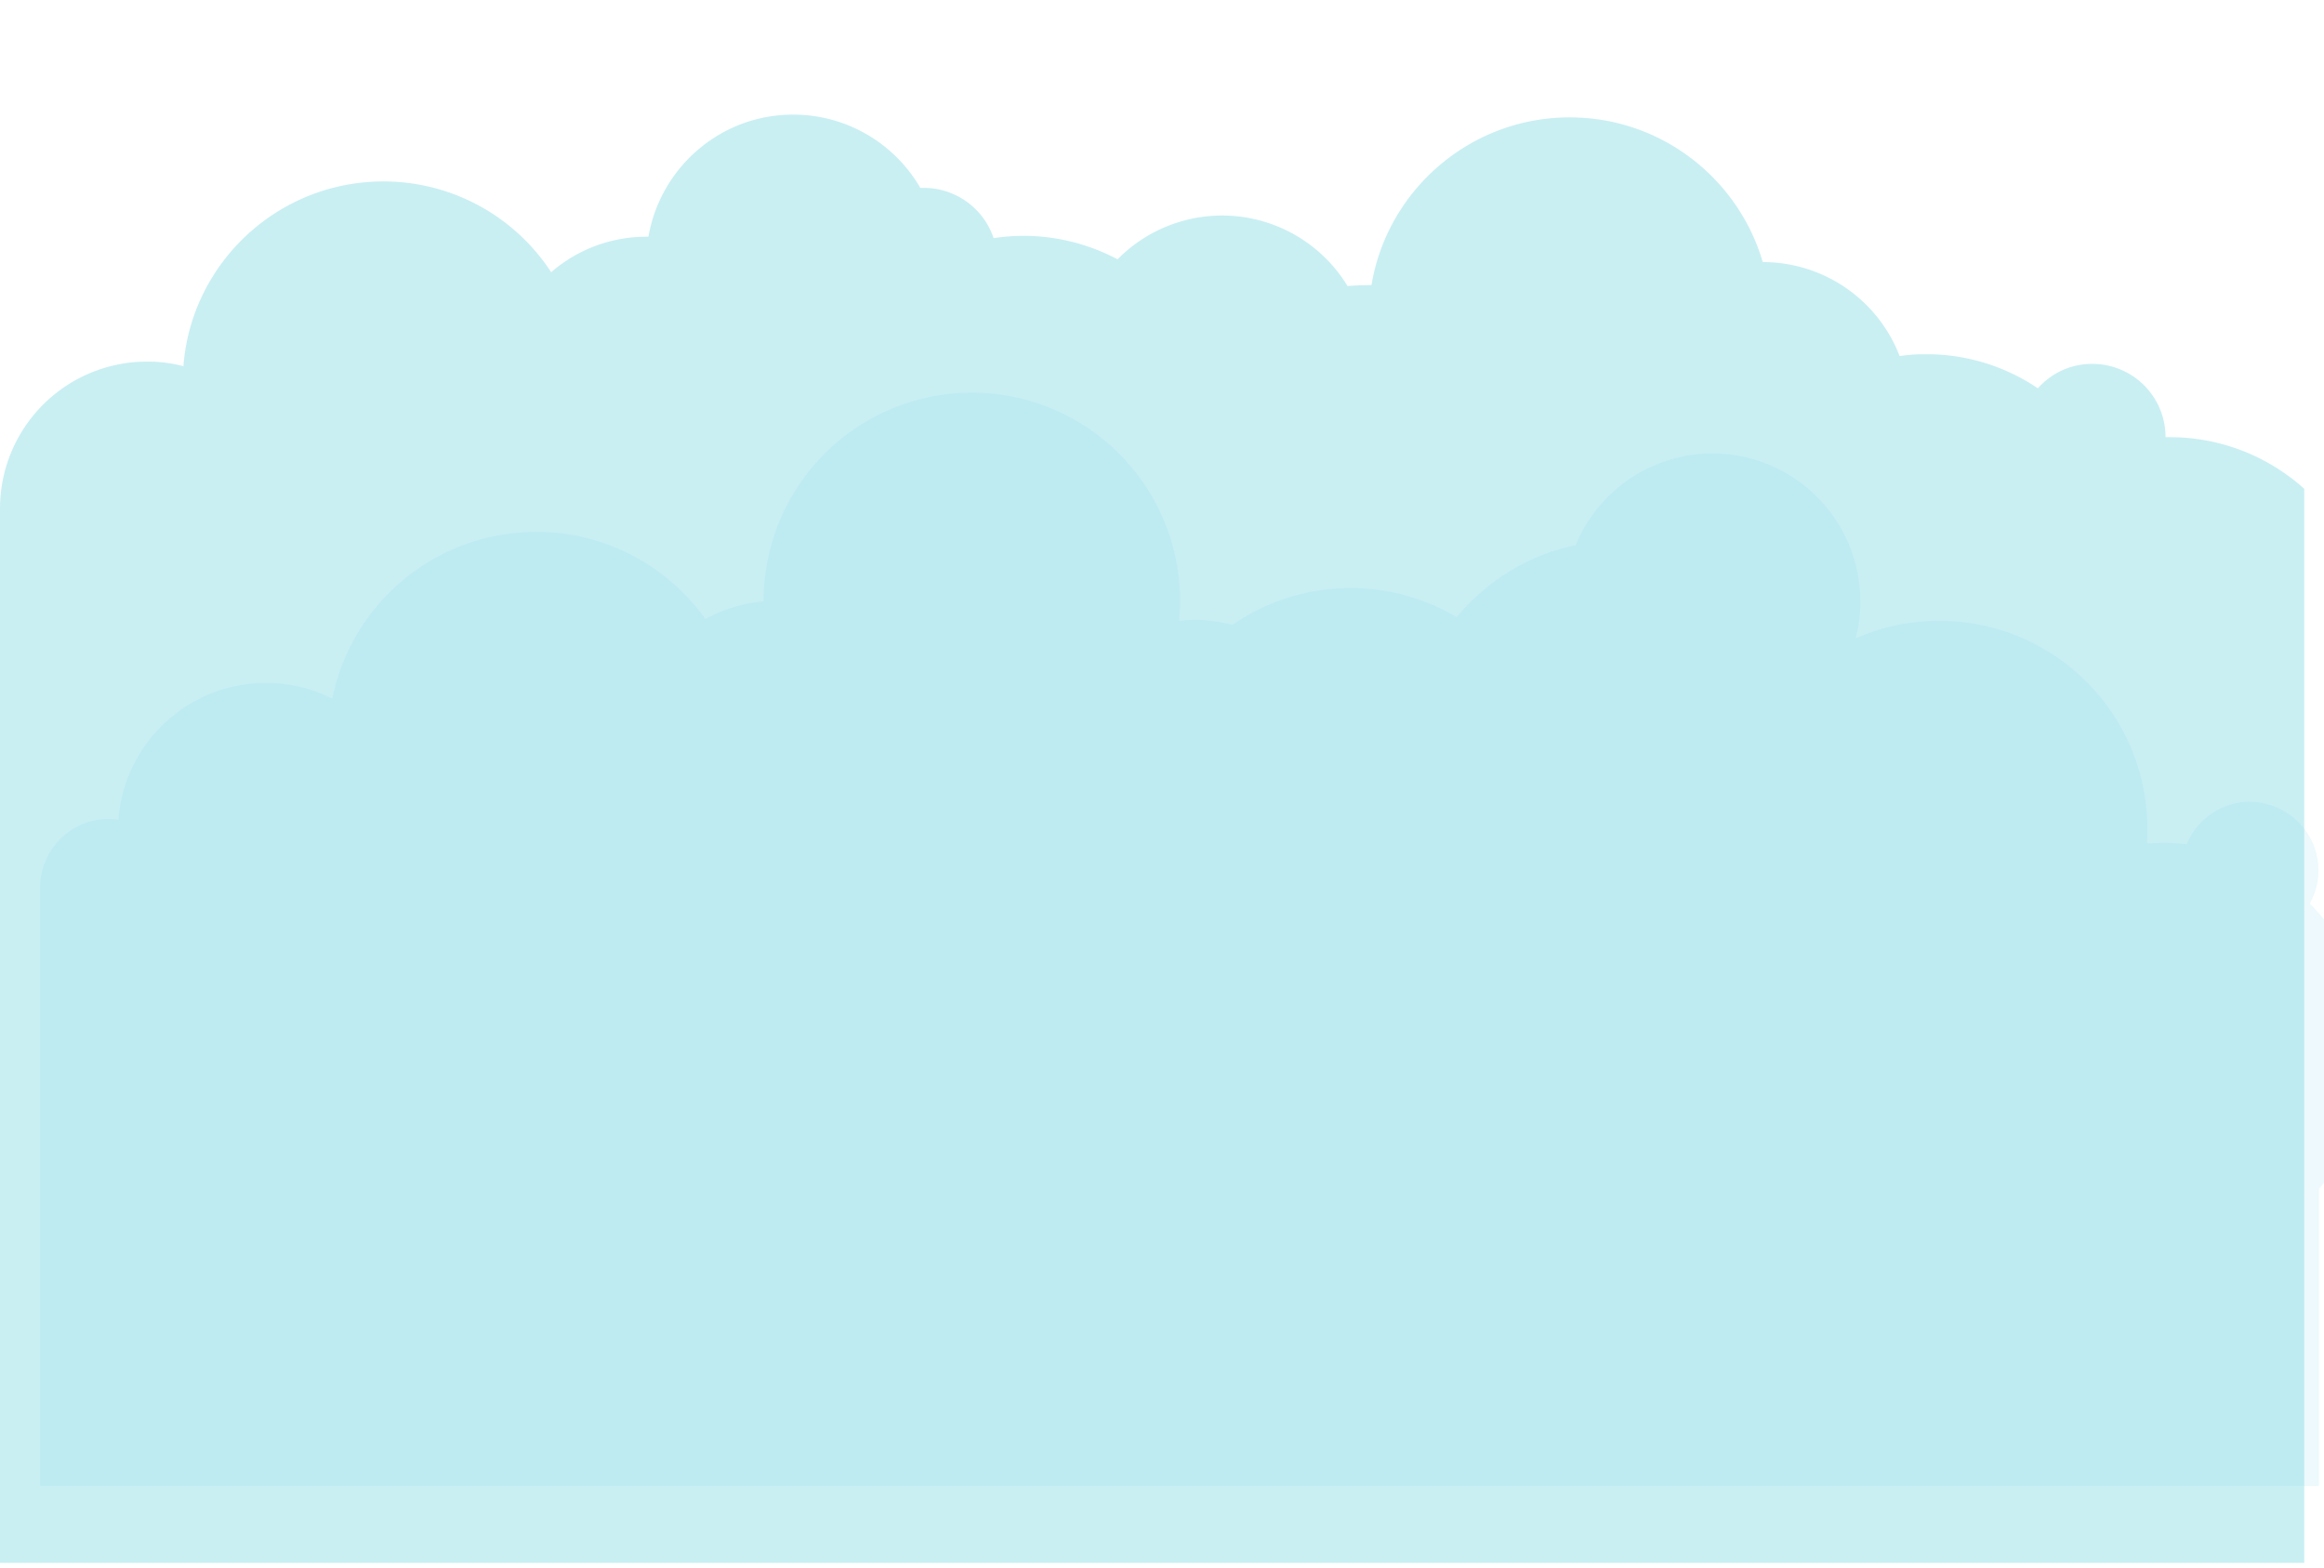 <svg xmlns="http://www.w3.org/2000/svg" xmlns:xlink="http://www.w3.org/1999/xlink" viewBox="0 0 2002 1351.291">
  <defs>
    <style>
      .cls-1 {
        clip-path: url(#clip-path);
      }

      .cls-2 {
        fill: #a9e3f1;
        opacity: 0.2;
      }

      .cls-3 {
        fill: #7ad8e2;
        opacity: 0.4;
      }
    </style>
    <clipPath id="clip-path">
      <rect id="Rectangle_14" data-name="Rectangle 14" width="1985" height="1311.291"/>
    </clipPath>
  </defs>
  <g id="Group_34" data-name="Group 34" transform="translate(0 40)">
    <g id="Group_33" data-name="Group 33" class="cls-1" transform="translate(17 -40)">
      <path id="Path_87" data-name="Path 87" class="cls-2" d="M2012.426,652.513a179.133,179.133,0,0,0-52.8-127.04,57.918,57.918,0,0,0,7.543-28.584,59.3,59.3,0,0,0-59.153-59.153,58.673,58.673,0,0,0-54.389,36.524,174.89,174.89,0,0,0-20.644-1.191c-4.367,0-8.734.4-13.5.4.4-3.97.4-8.337.4-12.307A179.311,179.311,0,0,0,1568.58,296.8a120.092,120.092,0,0,0,3.97-31.76A127.458,127.458,0,0,0,1327.2,216.607c-40.891,8.337-76.621,30.966-102.426,61.932a179.492,179.492,0,0,0-193.339,6.749,126.269,126.269,0,0,0-32.554-4.367c-4.367,0-8.734.4-13.1.794.4-5.558.794-11.116.794-17.071a179.444,179.444,0,1,0-358.888,0v.4a126.614,126.614,0,0,0-50.022,15.086c-32.554-45.258-85.752-75.033-145.7-75.033A179.326,179.326,0,0,0,256.1,348.808a125.093,125.093,0,0,0-57.168-13.5c-67.093,0-122.276,52.007-127.04,117.909a59.223,59.223,0,0,0-8.337-.794A59.3,59.3,0,0,0,4.4,511.578v515.7H1967.565V771.216C1995.355,740.25,2012.426,698.168,2012.426,652.513Z" transform="translate(13.068 253.044)"/>
    </g>
    <g id="Group_32" data-name="Group 32" class="cls-1">
      <path id="Path_86" data-name="Path 86" class="cls-3" d="M2042.168,465.792A172.988,172.988,0,0,0,1869.076,292.7H1865.5a63.028,63.028,0,0,0-63.123-63.123,61.858,61.858,0,0,0-46.846,21.041,170.913,170.913,0,0,0-96.471-29.378,144.6,144.6,0,0,0-22.629,1.588,126.344,126.344,0,0,0-117.909-80.988h0c-21.041-71.857-87.34-124.658-166.343-124.658-85.752,0-157.212,62.726-170.71,144.508h-2.382c-6.352,0-12.307.4-18.262.794a126.429,126.429,0,0,0-198.1-23.026,173.6,173.6,0,0,0-80.988-20.247,183.541,183.541,0,0,0-25.805,1.985,63.473,63.473,0,0,0-59.947-43.273h-3.176A126.455,126.455,0,0,0,683.237,14.8C620.511,14.8,568.9,60.455,558.579,120h-1.588a124.908,124.908,0,0,0-82.179,30.569A172.444,172.444,0,0,0,330.3,72.365c-90.913,0-165.549,70.269-172.3,159.2a120.09,120.09,0,0,0-31.76-3.97A126.65,126.65,0,0,0,0,354.235v908.336H1985V594.42A173.9,173.9,0,0,0,2042.168,465.792Z" transform="translate(0 43.956)"/>
    </g>
  </g>
</svg>
